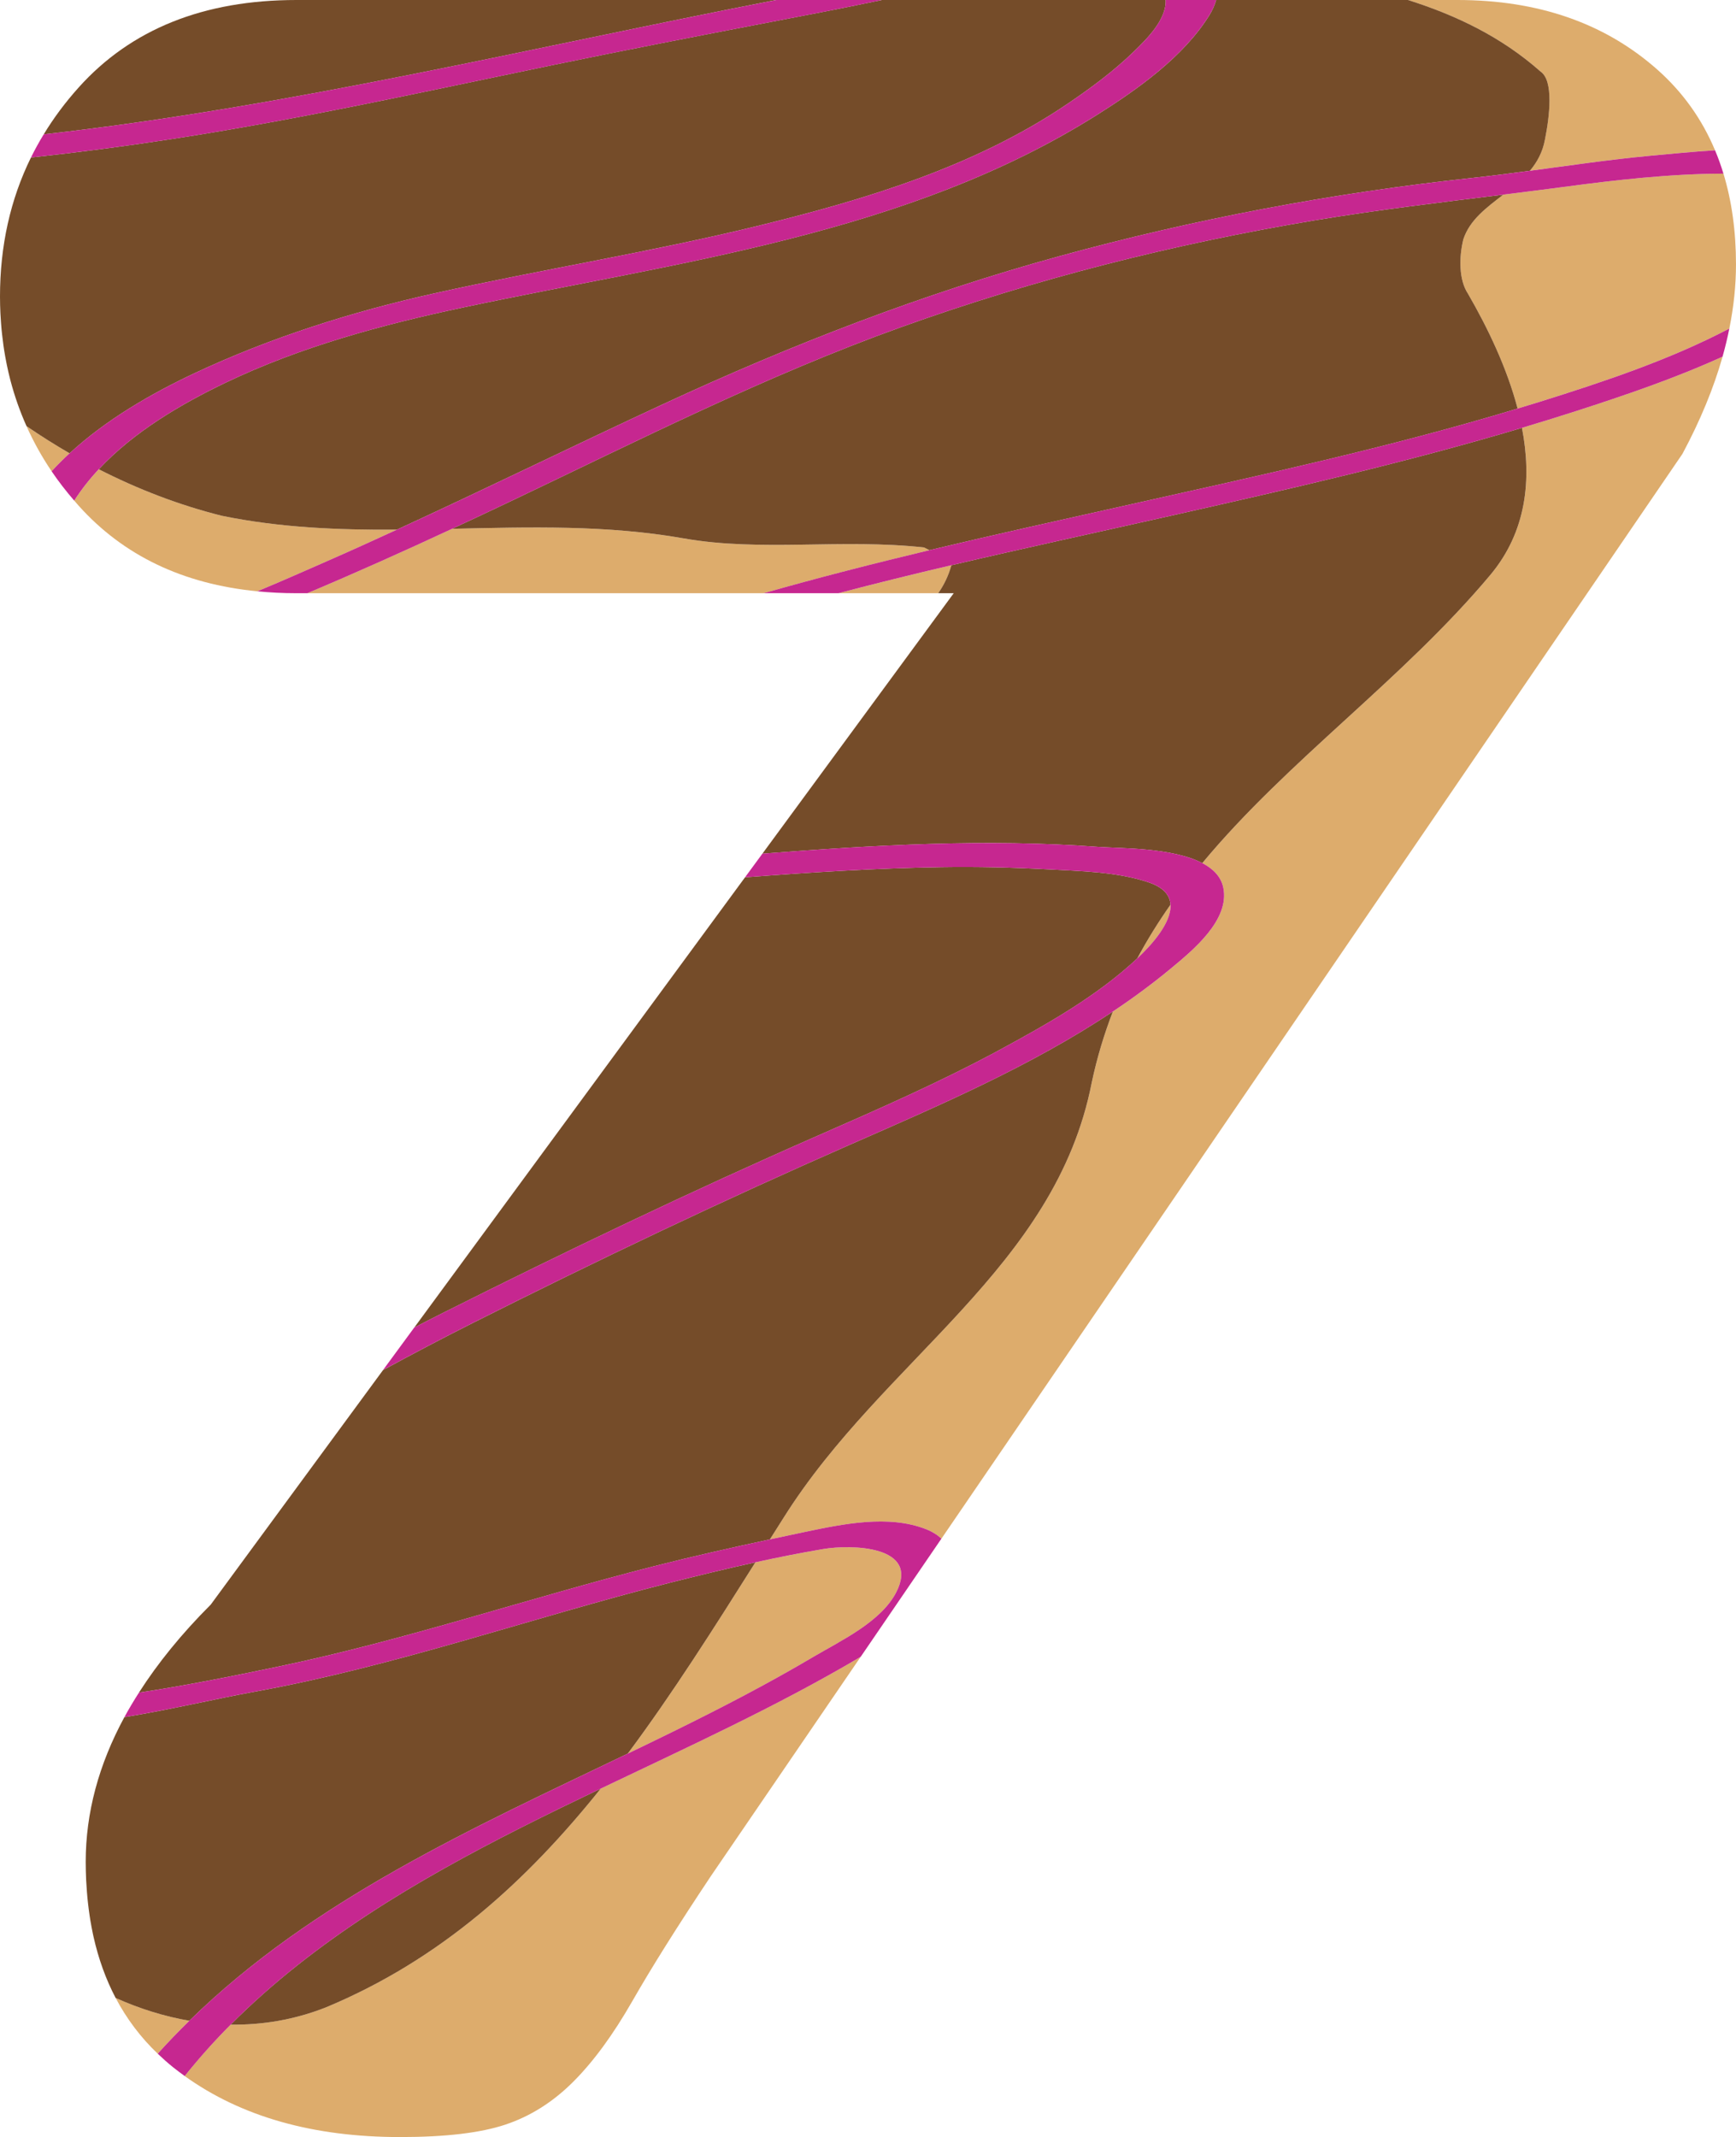 <?xml version="1.0" encoding="utf-8"?>
<!-- Generator: Adobe Illustrator 15.1.0, SVG Export Plug-In . SVG Version: 6.00 Build 0)  -->
<!DOCTYPE svg PUBLIC "-//W3C//DTD SVG 1.1//EN" "http://www.w3.org/Graphics/SVG/1.1/DTD/svg11.dtd">
<svg version="1.1" id="Layer_1" xmlns="http://www.w3.org/2000/svg" xmlns:xlink="http://www.w3.org/1999/xlink" x="0px" y="0px"
	 width="108.182px" height="133.111px" viewBox="0 0 108.182 133.111" enable-background="new 0 0 108.182 133.111"
	 xml:space="preserve">
<g>
	<path fill="#DDAC6C" d="M96.275,8.686c-0.144,0.791-0.489,1.416-0.938,1.951c2.467-0.33,4.928-0.691,7.408-0.928
		c1.342-0.127,2.729-0.26,4.131-0.348c-0.815-1.943-2.011-3.619-3.592-5.021C100.02,1.447,95.863,0,90.82,0h-3.081
		c3.007,0.951,5.817,2.295,8.253,4.449C96.84,5.016,96.558,7.273,96.275,8.686z"/>
	<path fill="#DDAC6C" d="M37.437,111.406c-4.618,5.768-9.965,10.645-17.126,13.627c-1.962,0.773-3.961,1.105-5.938,1.074
		c-1.012,1.016-1.969,2.084-2.864,3.203c3.531,2.533,8.006,3.801,13.423,3.801c2.816,0,5.008-0.256,6.566-0.777
		c1.558-0.52,2.967-1.41,4.229-2.672c1.259-1.26,2.482-2.93,3.673-5.01c1.186-2.074,2.816-4.674,4.896-7.791l9.344-13.672
		c-0.055,0.033-0.109,0.066-0.163,0.1C48.372,106.299,42.883,108.805,37.437,111.406z"/>
	<path fill="#DDAC6C" d="M70.932,59.643c0.854-0.807,2.084-2.184,2.012-3.295c-0.75,1.068-1.445,2.182-2.072,3.35
		C70.891,59.678,70.913,59.66,70.932,59.643z"/>
	<path fill="#DDAC6C" d="M41.979,107.84c2.943-1.447,5.857-2.953,8.682-4.623c1.723-1.018,4.229-2.182,5.188-4.035
		c1.509-2.918-2.81-2.988-4.542-2.697c-1.412,0.238-2.824,0.52-4.232,0.828c-2.595,4.109-5.156,8.162-7.953,11.914
		C40.078,108.768,41.031,108.305,41.979,107.84z"/>
	<path fill="#DDAC6C" d="M94.845,26.648c0.623,3.24,0.274,6.469-1.958,9.146C87.404,42.34,80.26,47.334,74.924,53.76
		c0.671,0.352,1.16,0.836,1.305,1.514c0.436,2.027-1.916,3.934-3.264,5.053c-1.155,0.957-2.364,1.846-3.613,2.678
		c-0.537,1.393-0.985,2.857-1.316,4.42C65.777,79.002,55.046,84.65,48.832,94.535c-0.285,0.449-0.57,0.9-0.855,1.35
		c0.728-0.156,1.455-0.311,2.184-0.465c2.369-0.496,5.223-1.09,7.559-0.166c0.388,0.154,0.7,0.354,0.947,0.584l46.177-67.568
		c1.112-2.074,1.946-4.094,2.502-6.057c-2.954,1.348-6.094,2.412-9.144,3.396C97.087,25.969,95.967,26.314,94.845,26.648z"/>
	<path fill="#DDAC6C" d="M59.276,35.209c-2.349,0.553-4.692,1.129-7.024,1.74h6.217c0.359-0.516,0.637-1.084,0.812-1.717
		C59.281,35.225,59.277,35.217,59.276,35.209z"/>
	<path fill="#DDAC6C" d="M24.729,32.992c-3.638,0.021-7.275-0.119-10.912-0.867c-2.662-0.666-5.225-1.652-7.661-2.896
		c-0.569,0.609-1.084,1.26-1.528,1.955c0.092,0.105,0.178,0.211,0.271,0.312c2.788,3.109,6.503,4.883,11.136,5.334
		c1.426-0.59,2.834-1.213,4.237-1.83C21.764,34.346,23.248,33.674,24.729,32.992z"/>
	<path fill="#DDAC6C" d="M7.205,124.443c-0.609-1.16-1.068-2.436-1.38-3.822C6.135,122.01,6.596,123.283,7.205,124.443z"/>
	<path fill="#DDAC6C" d="M1.65,26.539c-0.41-0.916-0.744-1.865-1.001-2.846C0.906,24.676,1.24,25.623,1.65,26.539z"/>
	<path fill="#DDAC6C" d="M97.451,11.643c-1.253,0.166-2.51,0.324-3.766,0.48c-1.045,0.803-2.09,1.564-2.493,2.775
		c-0.282,1.131-0.282,2.541,0.282,3.389c1.268,2.189,2.439,4.658,3.097,7.162c0.468-0.143,0.937-0.285,1.401-0.43
		c3.982-1.248,8.089-2.613,11.795-4.557c0.273-1.357,0.414-2.688,0.414-3.992c0-2.068-0.264-3.951-0.782-5.656
		C104.074,10.824,100.729,11.205,97.451,11.643z"/>
	<path fill="#DDAC6C" d="M7.205,124.443c0.686,1.301,1.559,2.459,2.622,3.475c0.638-0.711,1.298-1.393,1.974-2.053
		C10.226,125.594,8.684,125.109,7.205,124.443z"/>
	<path fill="#DDAC6C" d="M57.587,34.102c-5.083-0.564-10.167,0.281-14.968-0.564c-4.814-0.85-9.631-0.705-14.447-0.6
		c-3.047,1.416-5.984,2.734-9.018,4.012H47.59c3.422-0.975,6.87-1.852,10.33-2.68C57.799,34.207,57.684,34.15,57.587,34.102z"/>
	<path fill="#DDAC6C" d="M4.335,28.236c-0.915-0.529-1.81-1.094-2.683-1.693c0.435,0.973,0.955,1.91,1.564,2.811
		C3.572,28.967,3.946,28.594,4.335,28.236z"/>
	<path fill="#754C29" d="M40.794,97.545c2.382-0.605,4.78-1.145,7.183-1.66c0.285-0.449,0.57-0.9,0.855-1.35
		c6.214-9.885,16.945-15.533,19.203-27.111c0.331-1.562,0.779-3.027,1.316-4.42c-5.062,3.381-10.792,5.84-16.314,8.264
		C45.082,74.756,37.229,78.496,29.47,82.4c-1.887,0.949-3.75,1.93-5.598,2.936L13.134,99.945c-1.811,1.809-3.296,3.637-4.476,5.482
		c2.911-0.439,5.814-1.021,8.693-1.623C25.277,102.152,32.955,99.539,40.794,97.545z"/>
	<path fill="#754C29" d="M37.437,111.406c-6.624,3.166-13.185,6.475-18.914,11.012c-1.45,1.148-2.842,2.377-4.149,3.689
		c1.977,0.031,3.976-0.301,5.938-1.074C27.472,122.051,32.818,117.174,37.437,111.406z"/>
	<path fill="#754C29" d="M50.943,70.746c3.82-1.676,7.654-3.352,11.327-5.338c2.979-1.611,6.108-3.375,8.601-5.711
		c0.627-1.168,1.322-2.281,2.072-3.35c-0.037-0.57-0.415-1.068-1.361-1.387c-1.982-0.664-4.217-0.699-6.29-0.812
		c-2.203-0.119-4.409-0.168-6.616-0.135c-4.092,0.062-8.172,0.322-12.248,0.633L25.816,82.689c0.574-0.295,1.146-0.592,1.723-0.881
		C35.252,77.943,43.041,74.209,50.943,70.746z"/>
	<path fill="#754C29" d="M39.121,109.227c2.797-3.752,5.358-7.805,7.953-11.914c-1.825,0.398-3.643,0.844-5.438,1.299
		c-8.58,2.182-16.995,5.162-25.717,6.75c-2.583,0.471-5.359,1.139-8.168,1.594c-1.605,2.961-2.41,5.967-2.41,9.018
		c0,0.385,0.012,0.766,0.028,1.139c0.005,0.107,0.014,0.213,0.021,0.32c0.016,0.268,0.034,0.535,0.06,0.795
		c0.011,0.113,0.023,0.223,0.036,0.334c0.029,0.26,0.062,0.514,0.1,0.766c0.014,0.098,0.029,0.193,0.045,0.289
		c0.047,0.277,0.098,0.549,0.154,0.818c0.014,0.062,0.025,0.125,0.04,0.188c0.312,1.387,0.771,2.662,1.38,3.822
		c1.479,0.666,3.021,1.15,4.596,1.422C19.501,118.33,29.471,113.861,39.121,109.227z"/>
	<path fill="#754C29" d="M48.372,0H18.477C12.688,0,8.16,1.818,4.897,5.453C4.066,6.379,3.343,7.35,2.725,8.367
		c15.341-1.721,30.435-5.412,45.576-8.354C48.324,0.01,48.348,0.004,48.372,0z"/>
	<path fill="#754C29" d="M68.377,7.146c-11.836,7.467-26.116,9.156-39.527,12.008c-5.043,1.07-10.123,2.445-14.787,4.68
		c-2.762,1.322-5.729,3.059-7.907,5.395c2.437,1.244,4.999,2.23,7.661,2.896c3.637,0.748,7.274,0.889,10.912,0.867
		c5.57-2.559,11.072-5.26,16.637-7.838c7.99-3.705,16.158-6.865,24.658-9.199c8.428-2.314,17.031-3.941,25.721-4.873
		c1.201-0.131,2.398-0.283,3.594-0.445c0.448-0.535,0.794-1.16,0.938-1.951c0.282-1.412,0.564-3.67-0.283-4.236
		C93.557,2.295,90.746,0.951,87.739,0H75.787c-0.098,0.34-0.25,0.668-0.432,0.961C73.746,3.543,70.915,5.545,68.377,7.146z"/>
	<path fill="#754C29" d="M56.162,20.373c-8.396,3.012-16.354,7.049-24.396,10.875c-1.223,0.58-2.416,1.143-3.594,1.689
		c4.816-0.105,9.633-0.25,14.447,0.6c4.801,0.846,9.885,0,14.968,0.564c0.097,0.049,0.212,0.105,0.333,0.168
		c4.176-0.998,8.369-1.922,12.559-2.859c8.057-1.801,16.184-3.566,24.093-5.961c-0.657-2.504-1.829-4.973-3.097-7.162
		c-0.564-0.848-0.564-2.258-0.282-3.389c0.403-1.211,1.448-1.973,2.493-2.775c-3.945,0.488-7.896,0.955-11.815,1.611
		C73.131,15.199,64.504,17.377,56.162,20.373z"/>
	<path fill="#754C29" d="M68.444,52.75c1.306,0.096,4.606,0.029,6.479,1.01c5.336-6.426,12.48-11.42,17.963-17.965
		c2.232-2.678,2.581-5.906,1.958-9.146c-7.22,2.156-14.587,3.834-21.931,5.486c-4.544,1.023-9.102,2.008-13.638,3.074
		c0.001,0.008,0.005,0.016,0.005,0.023c-0.176,0.633-0.453,1.201-0.812,1.717h0.965L47.51,53.174
		C54.477,52.635,61.474,52.232,68.444,52.75z"/>
	<path fill="#754C29" d="M12.133,23.242c4.764-2.236,9.84-3.836,14.973-4.979c6.682-1.484,13.449-2.566,20.101-4.189
		c6.688-1.633,13.539-3.695,19.296-7.592c1.449-0.98,2.888-2.039,4.145-3.26c0.782-0.762,2.055-1.994,1.99-3.223h-17.68
		c-1.271,0.264-2.542,0.527-3.818,0.771c-4.418,0.85-8.836,1.695-13.246,2.58c-9.087,1.822-18.166,3.932-27.328,5.332
		C7.693,9.123,4.814,9.5,1.929,9.811C0.645,12.422,0,15.311,0,18.475c0,0.346,0.01,0.686,0.025,1.023
		c0.004,0.098,0.013,0.195,0.018,0.293c0.015,0.242,0.03,0.482,0.053,0.721c0.01,0.105,0.021,0.209,0.033,0.314
		c0.025,0.234,0.054,0.469,0.087,0.701c0.013,0.094,0.027,0.188,0.042,0.281c0.04,0.25,0.084,0.498,0.133,0.746
		c0.014,0.068,0.026,0.139,0.041,0.207c0.062,0.299,0.131,0.598,0.207,0.891c0.004,0.014,0.007,0.027,0.011,0.041
		c0.257,0.98,0.591,1.93,1.001,2.846c0,0.002,0,0.002,0,0.004h0.002c0.873,0.6,1.768,1.164,2.683,1.693
		C6.615,26.137,9.414,24.52,12.133,23.242z"/>
	<path fill="#C62790" d="M94.571,25.449c-7.909,2.395-16.036,4.16-24.093,5.961c-4.189,0.938-8.383,1.861-12.559,2.859
		c-3.46,0.828-6.908,1.705-10.33,2.68h4.662c2.332-0.611,4.676-1.188,7.024-1.74c4.536-1.066,9.094-2.051,13.638-3.074
		c7.344-1.652,14.711-3.33,21.931-5.486c1.122-0.334,2.242-0.68,3.356-1.039c3.05-0.984,6.189-2.049,9.144-3.396
		c0.167-0.588,0.306-1.172,0.423-1.75c-3.706,1.943-7.812,3.309-11.795,4.557C95.508,25.164,95.039,25.307,94.571,25.449z"/>
	<path fill="#C62790" d="M50.16,95.42c-0.729,0.154-1.456,0.309-2.184,0.465c-2.402,0.516-4.801,1.055-7.183,1.66
		c-7.839,1.994-15.517,4.607-23.442,6.26c-2.879,0.602-5.782,1.184-8.693,1.623c-0.324,0.508-0.63,1.016-0.906,1.527
		c2.809-0.455,5.585-1.123,8.168-1.594c8.722-1.588,17.137-4.568,25.717-6.75c1.795-0.455,3.612-0.9,5.438-1.299
		c1.408-0.309,2.82-0.59,4.232-0.828c1.732-0.291,6.051-0.221,4.542,2.697c-0.96,1.854-3.466,3.018-5.188,4.035
		c-2.824,1.67-5.738,3.176-8.682,4.623c-0.947,0.465-1.9,0.928-2.857,1.387c-9.65,4.635-19.62,9.104-27.32,16.639
		c-0.676,0.66-1.336,1.342-1.974,2.053c0.31,0.295,0.628,0.582,0.969,0.854c0.233,0.186,0.472,0.363,0.713,0.539
		c0.896-1.119,1.853-2.188,2.864-3.203c1.308-1.312,2.699-2.541,4.149-3.689c5.729-4.537,12.29-7.846,18.914-11.012
		c5.446-2.602,10.936-5.107,16.041-8.117c0.054-0.033,0.108-0.066,0.163-0.1l5.025-7.352c-0.247-0.23-0.56-0.43-0.947-0.584
		C55.383,94.33,52.529,94.924,50.16,95.42z"/>
	<path fill="#C62790" d="M37.893,3.352c4.41-0.885,8.828-1.73,13.246-2.58C52.415,0.527,53.686,0.264,54.957,0h-6.585
		c-0.024,0.004-0.048,0.01-0.071,0.014C33.159,2.955,18.065,6.646,2.725,8.367C2.436,8.838,2.171,9.32,1.929,9.811
		C4.814,9.5,7.693,9.123,10.564,8.684C19.727,7.283,28.806,5.174,37.893,3.352z"/>
	<path fill="#C62790" d="M14.062,23.834c4.664-2.234,9.744-3.609,14.787-4.68c13.411-2.852,27.691-4.541,39.527-12.008
		c2.538-1.602,5.369-3.604,6.979-6.186C75.537,0.668,75.689,0.34,75.787,0h-3.15c0.064,1.229-1.208,2.461-1.99,3.223
		c-1.257,1.221-2.695,2.279-4.145,3.26c-5.757,3.896-12.607,5.959-19.296,7.592c-6.651,1.623-13.419,2.705-20.101,4.189
		c-5.133,1.143-10.209,2.742-14.973,4.979c-2.719,1.277-5.518,2.895-7.798,4.994c-0.389,0.357-0.763,0.73-1.118,1.117
		c0.426,0.629,0.899,1.238,1.41,1.83c0.444-0.695,0.959-1.346,1.528-1.955C8.334,26.893,11.301,25.156,14.062,23.834z"/>
	<path fill="#C62790" d="M31.766,31.248c8.043-3.826,16-7.863,24.396-10.875c8.342-2.996,16.969-5.174,25.708-6.639
		c3.919-0.656,7.87-1.123,11.815-1.611c1.256-0.156,2.513-0.314,3.766-0.48c3.278-0.438,6.623-0.818,9.948-0.828
		c-0.152-0.5-0.325-0.984-0.522-1.453c-1.402,0.088-2.789,0.221-4.131,0.348c-2.48,0.236-4.941,0.598-7.408,0.928
		c-1.195,0.162-2.393,0.314-3.594,0.445c-8.689,0.932-17.293,2.559-25.721,4.873c-8.5,2.334-16.668,5.494-24.658,9.199
		c-5.564,2.578-11.066,5.279-16.637,7.838c-1.48,0.682-2.965,1.354-4.458,2.008c-1.403,0.617-2.812,1.24-4.237,1.83
		c0.789,0.078,1.601,0.119,2.443,0.119h0.678c3.033-1.277,5.971-2.596,9.018-4.012C29.35,32.391,30.543,31.828,31.766,31.248z"/>
	<path fill="#C62790" d="M53.037,71.268c5.522-2.424,11.252-4.883,16.314-8.264c1.249-0.832,2.458-1.721,3.613-2.678
		c1.348-1.119,3.699-3.025,3.264-5.053c-0.145-0.678-0.634-1.162-1.305-1.514c-1.873-0.98-5.174-0.914-6.479-1.01
		c-6.971-0.518-13.968-0.115-20.935,0.424l-1.082,1.473c4.076-0.311,8.156-0.57,12.248-0.633c2.207-0.033,4.413,0.016,6.616,0.135
		c2.073,0.113,4.308,0.148,6.29,0.812c0.946,0.318,1.324,0.816,1.361,1.387c0.072,1.111-1.157,2.488-2.012,3.295
		c-0.019,0.018-0.041,0.035-0.061,0.055c-2.492,2.336-5.622,4.1-8.601,5.711c-3.673,1.986-7.507,3.662-11.327,5.338
		c-7.902,3.463-15.691,7.197-23.404,11.062c-0.576,0.289-1.148,0.586-1.723,0.881l-1.944,2.646c1.848-1.006,3.711-1.986,5.598-2.936
		C37.229,78.496,45.082,74.756,53.037,71.268z"/>
</g>
</svg>
